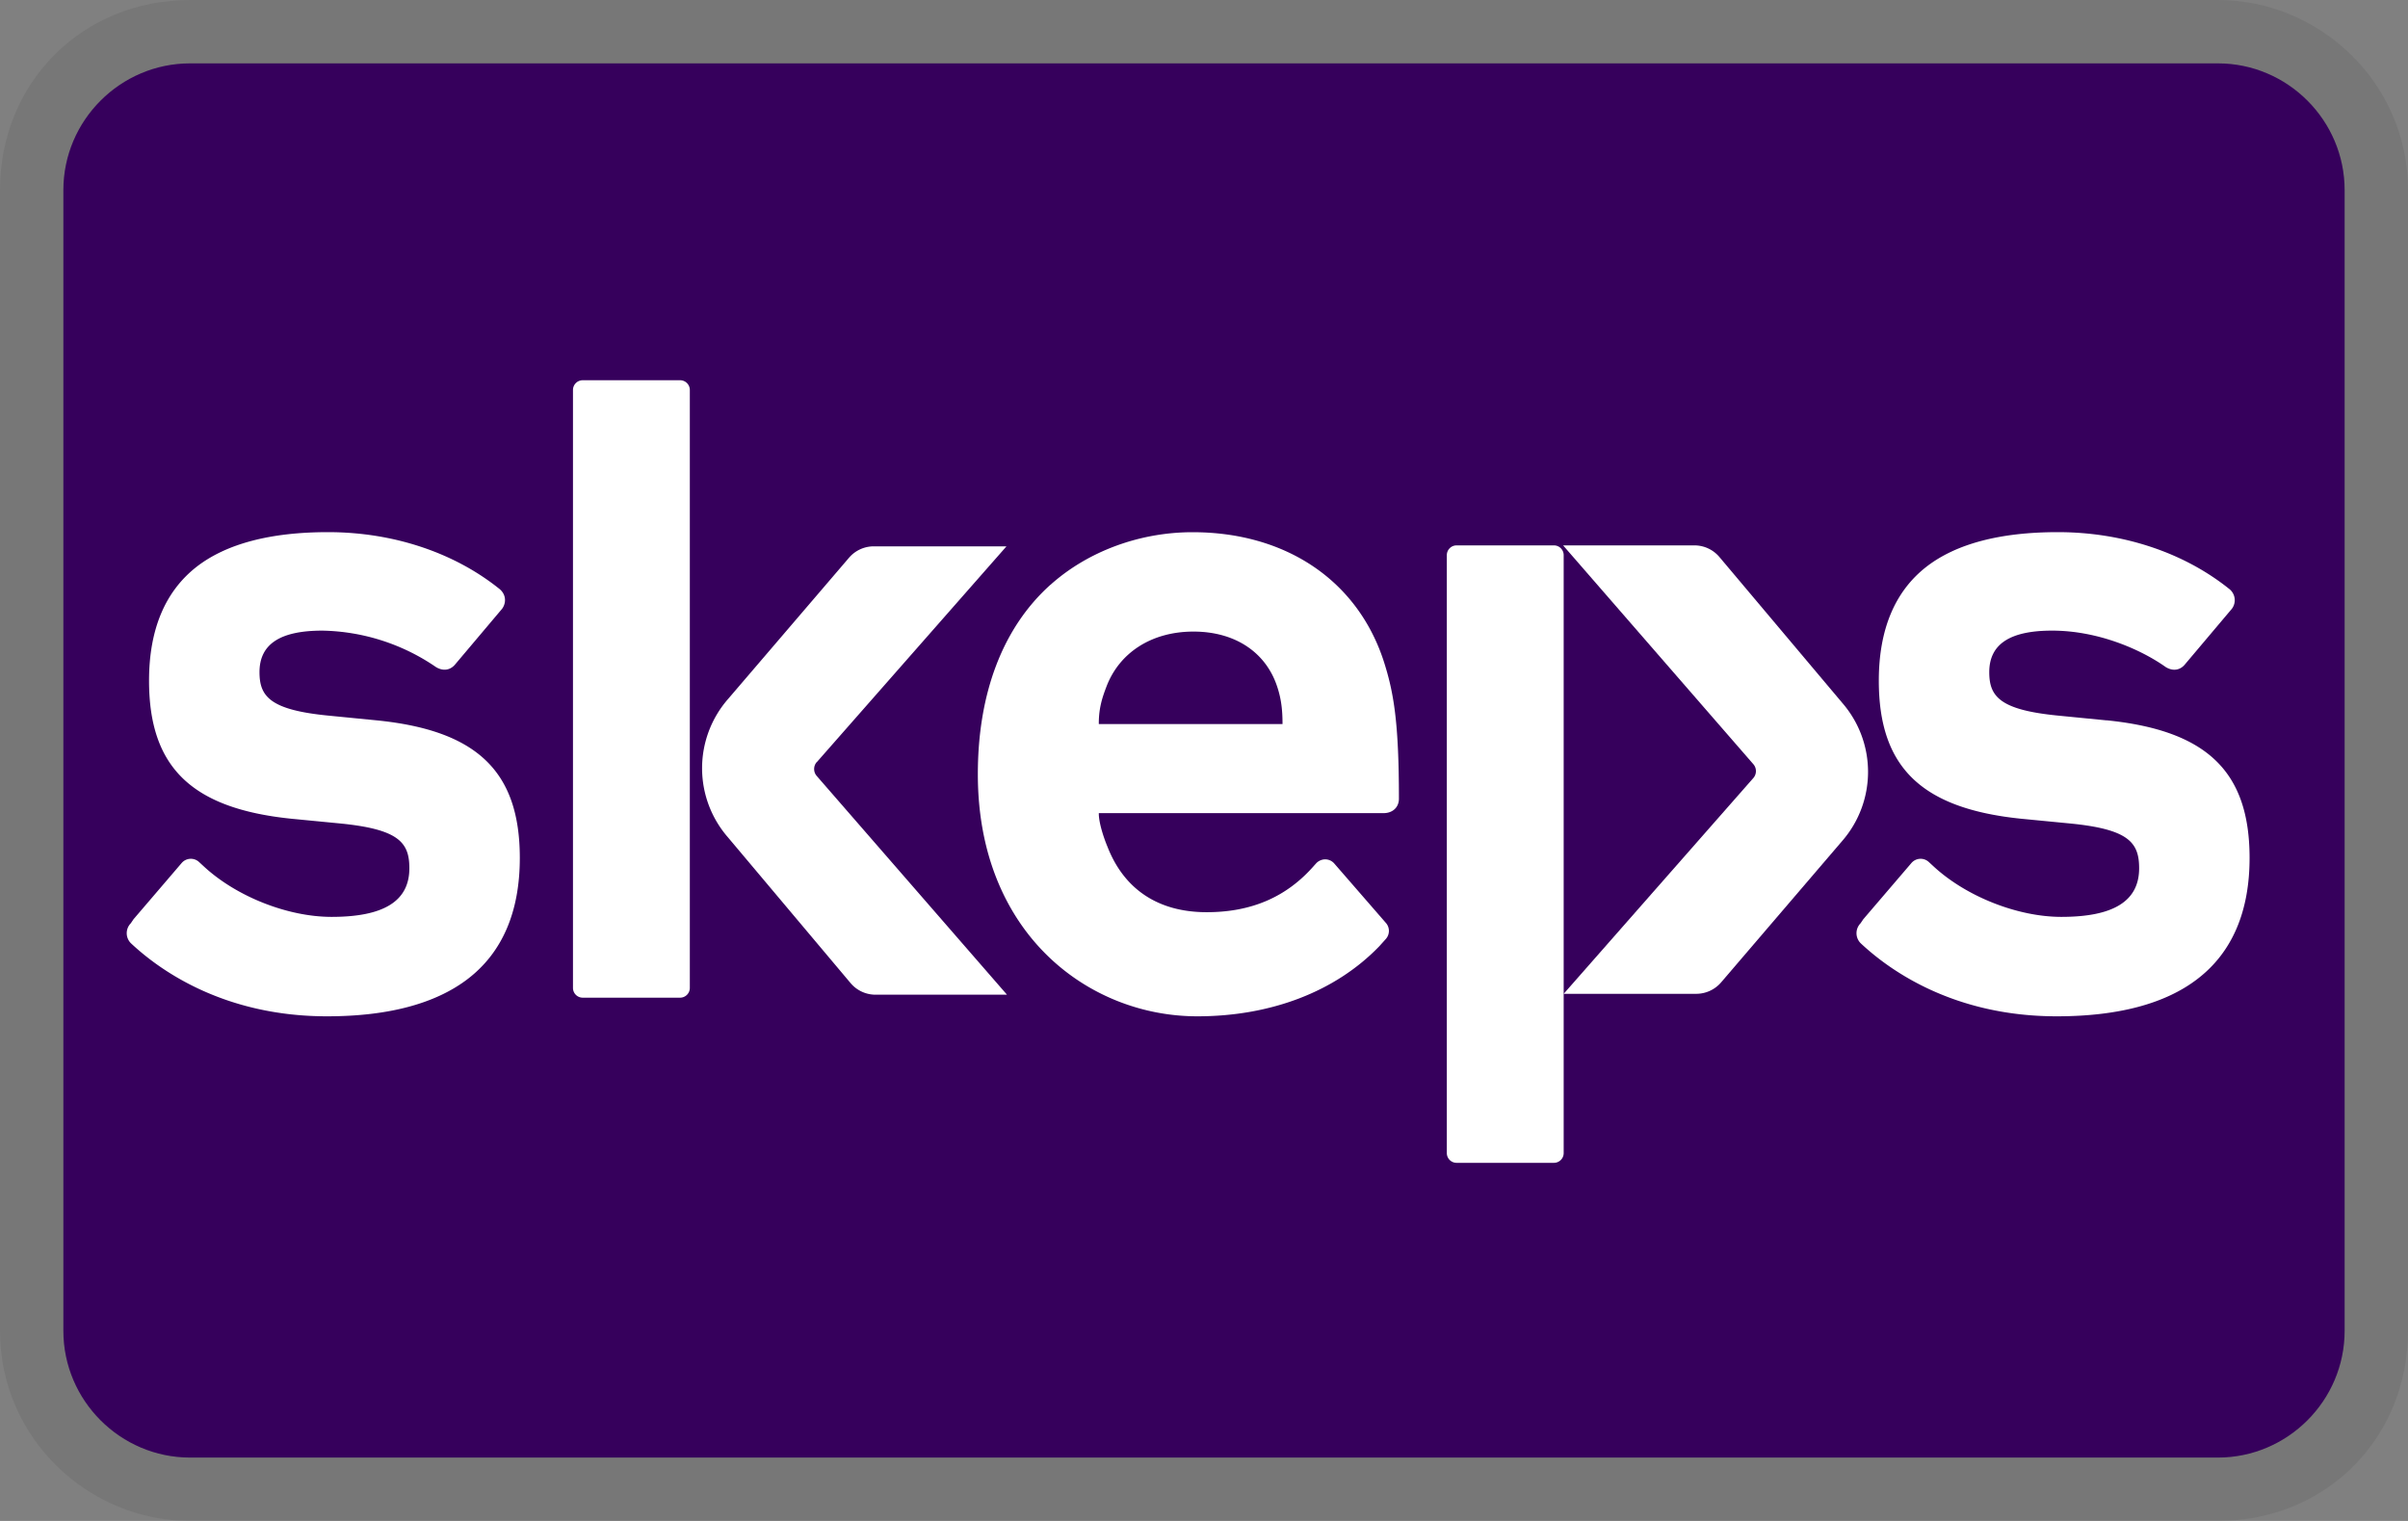 <svg role="img" aria-labelledby="pi-skeps" width="38" height="24" viewBox="0 0 38 24" fill="none" xmlns="http://www.w3.org/2000/svg"><rect x="0" y="0" width="38" height="24" fill="#808080" stroke="none"/><title id="pi-skeps">Skeps</title><path fill="#000" opacity=".07" d="M35 0H3C1.3 0 0 1.3 0 3v18c0 1.7 1.4 3 3 3h32c1.7 0 3-1.3 3-3V3c0-1.7-1.4-3-3-3z"/><path fill="#36005C" d="M35 1c1.1 0 2 .9 2 2v18c0 1.1-.9 2-2 2H3c-1.1 0-2-.9-2-2V3c0-1.1.9-2 2-2h32"/><g fill="#fff"><path d="M29.072 11.091L27.134 8.79a.515.515 0 00-.395-.184h-2.072l3 3.45a.167.167 0 01.003.22l-2.994 3.406h2.092c.15 0 .294-.066.392-.18l1.912-2.233a1.66 1.66 0 000-2.178zM10.732 6H9.196a.154.154 0 00-.154.154v9.435c0 .085.069.154.154.154h1.536a.154.154 0 00.154-.154V6.154A.154.154 0 0010.732 6z" fill-rule="nonzero"/><path d="M24.522 8.606h-1.536a.154.154 0 00-.154.154v9.435c0 .085.069.154.154.154h1.536a.154.154 0 00.154-.154V8.76a.154.154 0 00-.154-.154zM12.889 12.027l2.994-3.406H13.79a.515.515 0 00-.392.18l-1.912 2.233a1.66 1.66 0 000 2.177l1.937 2.302a.515.515 0 00.395.183h2.073l-3.001-3.45a.167.167 0 01-.002-.22zM5.182 11.292l.763.075c1.583.158 2.258.807 2.258 2.171 0 .85-.276 1.492-.822 1.91-.51.39-1.256.589-2.22.589-1.621 0-2.633-.72-3.092-1.15a.223.223 0 01-.005-.318l.044-.065.757-.884a.191.191 0 01.277-.017l.076.07c.515.476 1.324.795 2.015.795.826 0 1.227-.25 1.227-.767 0-.407-.165-.617-1.102-.708l-.763-.074c-1.573-.162-2.243-.814-2.243-2.178 0-.806.253-1.41.753-1.799.466-.361 1.162-.545 2.07-.545 1.024 0 1.985.318 2.704.894.115.092.109.229.044.316l-.736.872c-.078.098-.193.116-.307.047a3.272 3.272 0 00-1.793-.575c-.668 0-.992.214-.992.655 0 .385.168.596 1.087.686zM33.242 11.367l-.763-.075c-.92-.09-1.087-.301-1.087-.686 0-.44.324-.655.991-.655.724 0 1.4.296 1.794.575.114.07.23.051.307-.047l.736-.872a.225.225 0 00-.044-.316c-.72-.576-1.68-.894-2.704-.894-.908 0-1.604.184-2.07.545-.5.388-.753.993-.753 1.799 0 1.364.67 2.016 2.243 2.178l.763.074c.937.09 1.102.3 1.102.708 0 .516-.401.767-1.227.767-.69 0-1.5-.32-2.015-.795l-.076-.07a.191.191 0 00-.277.017l-.757.884-.044.065a.223.223 0 00.005.318c.459.43 1.47 1.15 3.091 1.15.965 0 1.712-.198 2.22-.589.546-.418.823-1.06.823-1.91 0-1.364-.675-2.013-2.257-2.172z" fill-rule="nonzero"/><path d="M16.577 9.228c.59-.528 1.406-.83 2.242-.83 1.47 0 2.597.758 3.015 2.028.16.495.242.968.242 2.177 0 .136-.098.228-.243.228H17.34v.007c0 .142.073.37.136.521.263.677.805 1.035 1.566 1.035.711 0 1.267-.242 1.698-.738l.03-.033a.2.2 0 01.14-.063c.057 0 .109.024.145.065l.817.94a.191.191 0 01-.001.25 9.327 9.327 0 01-.11.122c-.688.71-1.706 1.1-2.867 1.1-1.721 0-3.463-1.312-3.463-3.82 0-1.283.396-2.317 1.146-2.99zm3.662 2.197v-.01c0-.23-.025-.404-.085-.583-.18-.542-.666-.866-1.32-.866-.653 0-1.167.325-1.374.87-.063.165-.12.334-.12.576v.013h2.899z"/></g></svg>